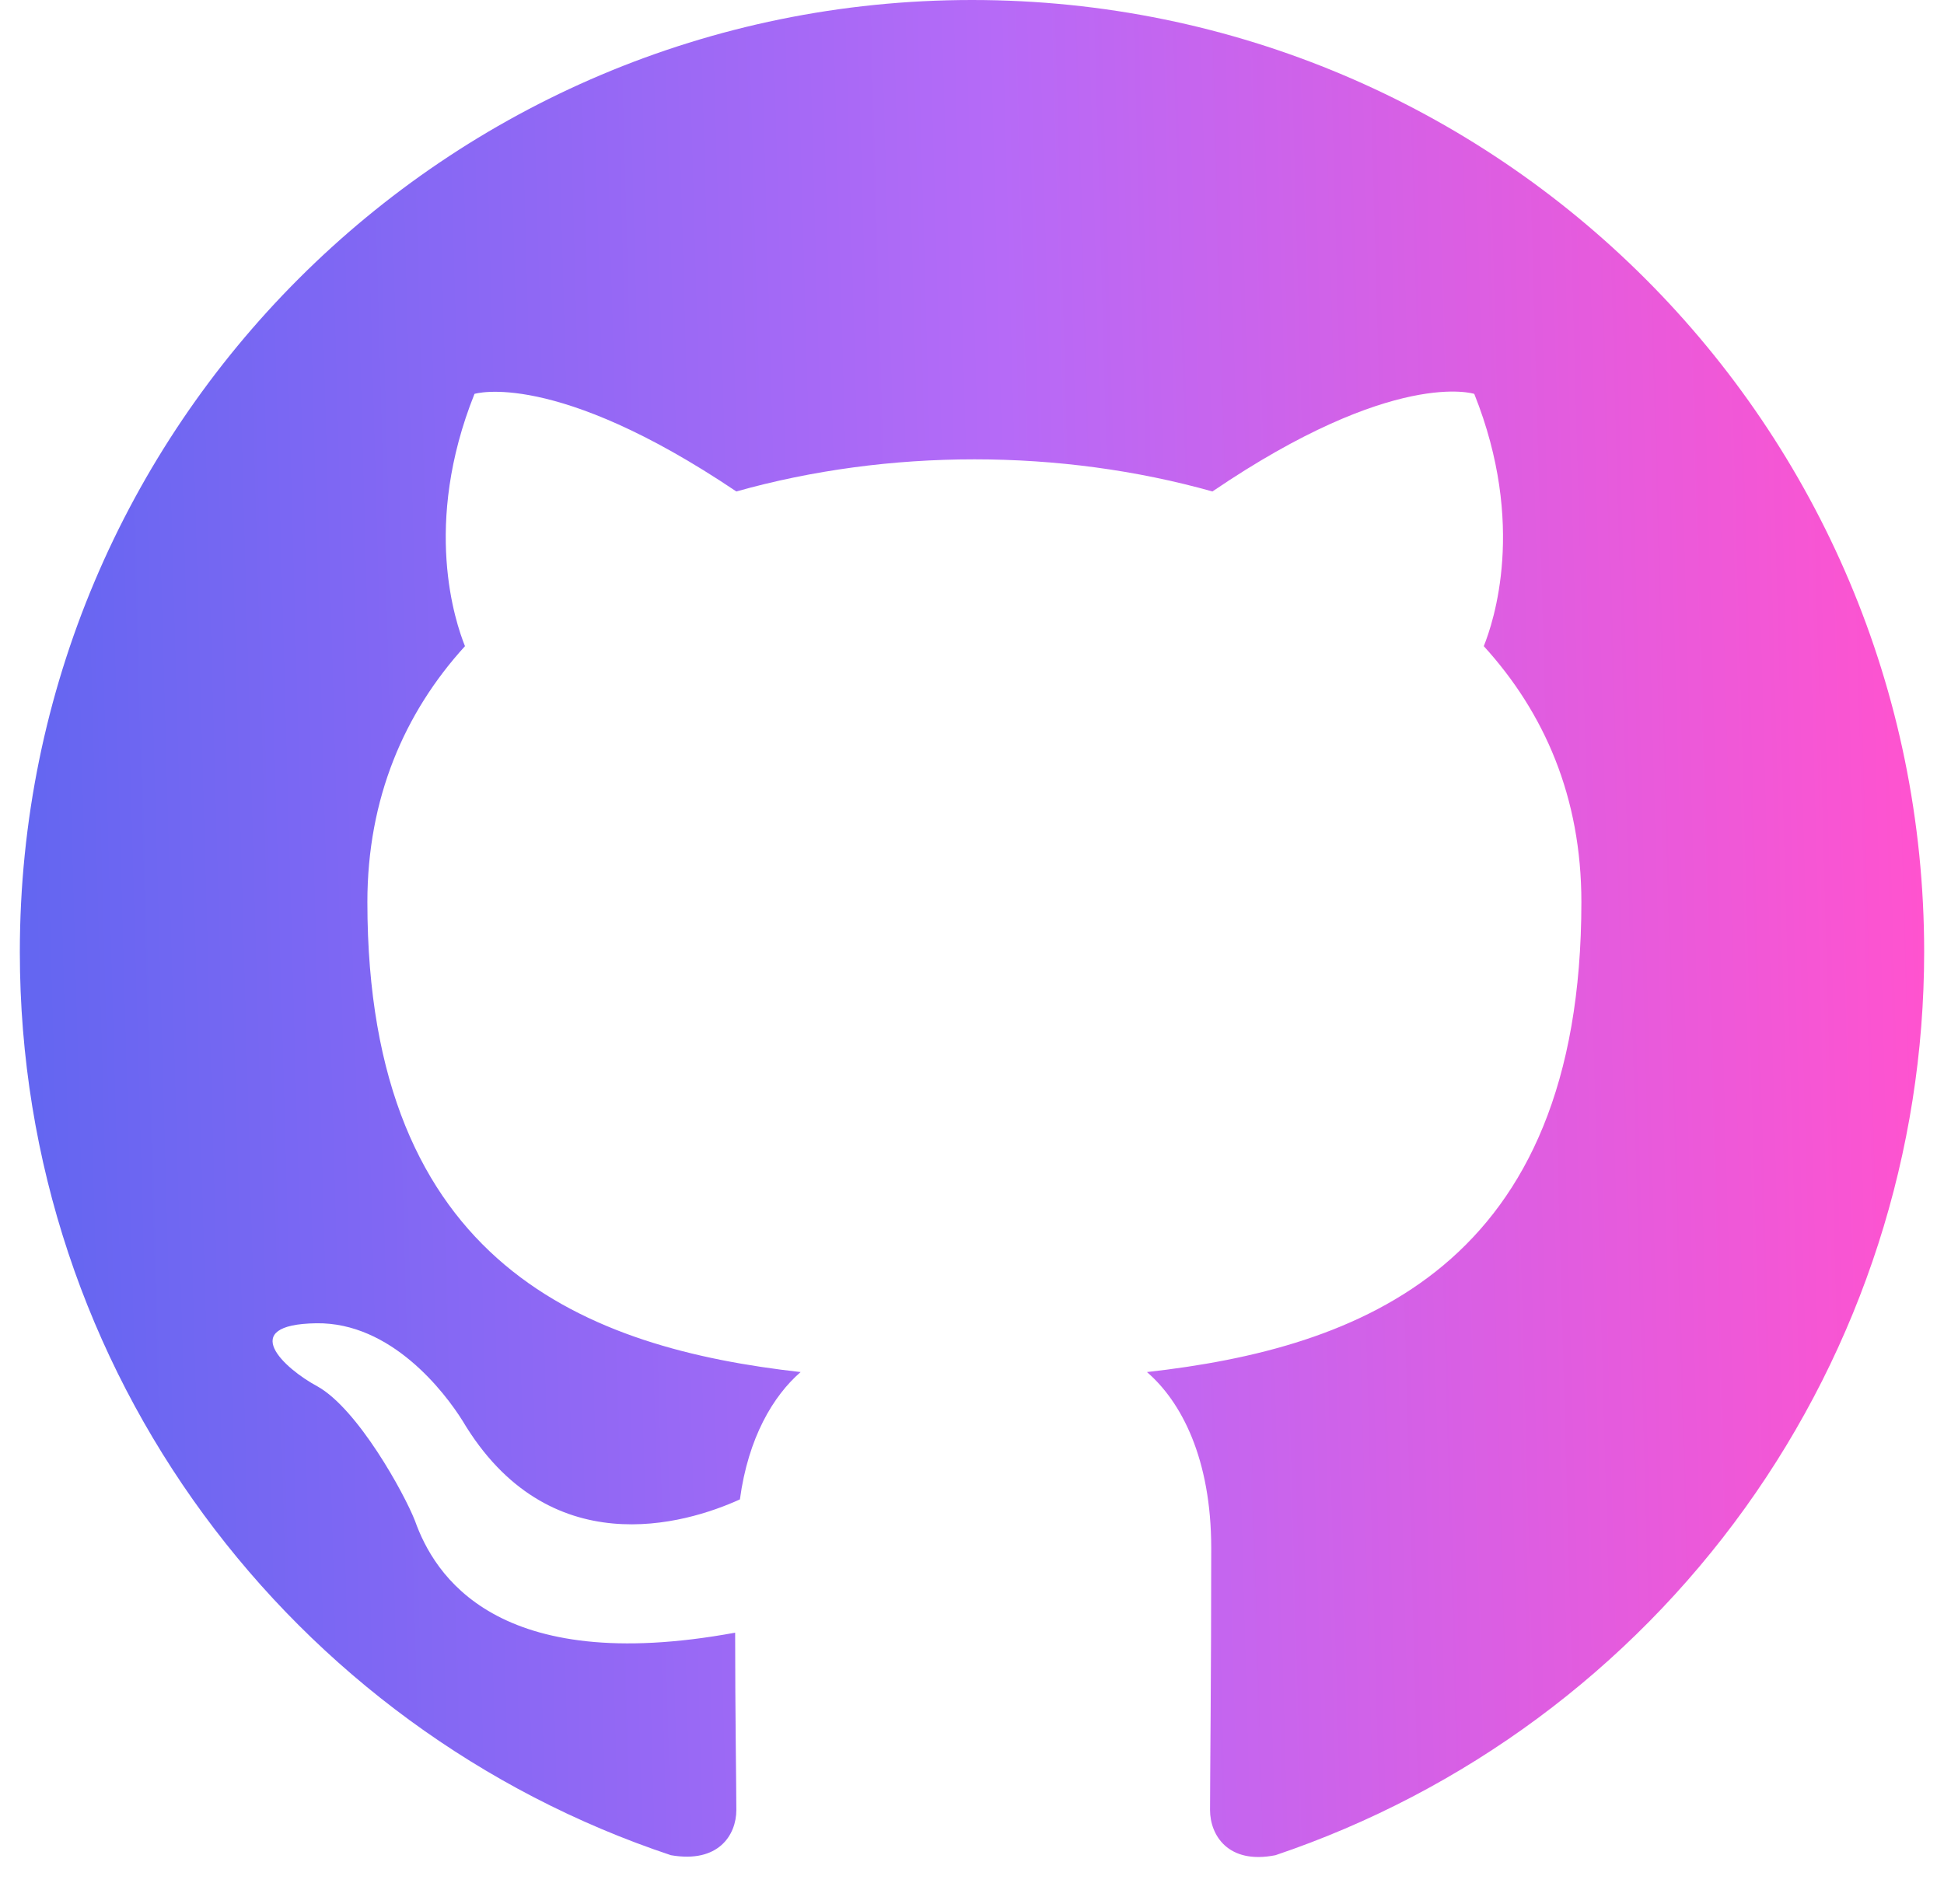 <svg width="49" height="48" viewBox="0 0 49 48" fill="none" xmlns="http://www.w3.org/2000/svg">
<g clip-path="url(#clip0_2905_2273)">
<path fill-rule="evenodd" clip-rule="evenodd" d="M24.5 0C11.24 0 0.5 10.74 0.5 24C0.5 34.62 7.37 43.59 16.91 46.77C18.11 46.98 18.56 46.26 18.56 45.63C18.56 45.06 18.53 43.17 18.53 41.16C12.5 42.27 10.94 39.69 10.46 38.34C10.19 37.65 9.02 35.52 8 34.95C7.16 34.5 5.96 33.39 7.97 33.36C9.86 33.33 11.21 35.1 11.66 35.82C13.82 39.45 17.27 38.43 18.65 37.8C18.86 36.24 19.49 35.19 20.18 34.59C14.84 33.99 9.26 31.92 9.26 22.74C9.26 20.13 10.19 17.97 11.72 16.29C11.48 15.69 10.64 13.23 11.96 9.93C11.96 9.93 13.97 9.3 18.56 12.39C20.48 11.85 22.52 11.58 24.56 11.58C26.6 11.58 28.64 11.85 30.56 12.39C35.15 9.27 37.16 9.93 37.16 9.93C38.48 13.23 37.64 15.69 37.4 16.29C38.93 17.97 39.86 20.1 39.86 22.74C39.86 31.95 34.25 33.99 28.91 34.59C29.78 35.34 30.53 36.78 30.53 39.03C30.53 42.24 30.5 44.82 30.5 45.63C30.5 46.26 30.95 47.01 32.15 46.77C36.914 45.161 41.054 42.099 43.987 38.015C46.92 33.93 48.499 29.029 48.5 24C48.5 10.74 37.76 0 24.5 0Z" fill="url(#paint0_linear_2905_2273)"/>
</g>
<defs>
<linearGradient id="paint0_linear_2905_2273" x1="0.5" y1="23.463" x2="48.463" y2="22.136" gradientUnits="userSpaceOnUse">
<stop stop-color="#6366F1"/>
<stop offset="0.526" stop-color="#B66AF7"/>
<stop offset="1" stop-color="#FF53CF"/>
</linearGradient>
<clipPath id="clip0_2905_2273">
<rect width="48" height="48" fill="white" transform="translate(0.5)"/>
</clipPath>
</defs>
</svg>
